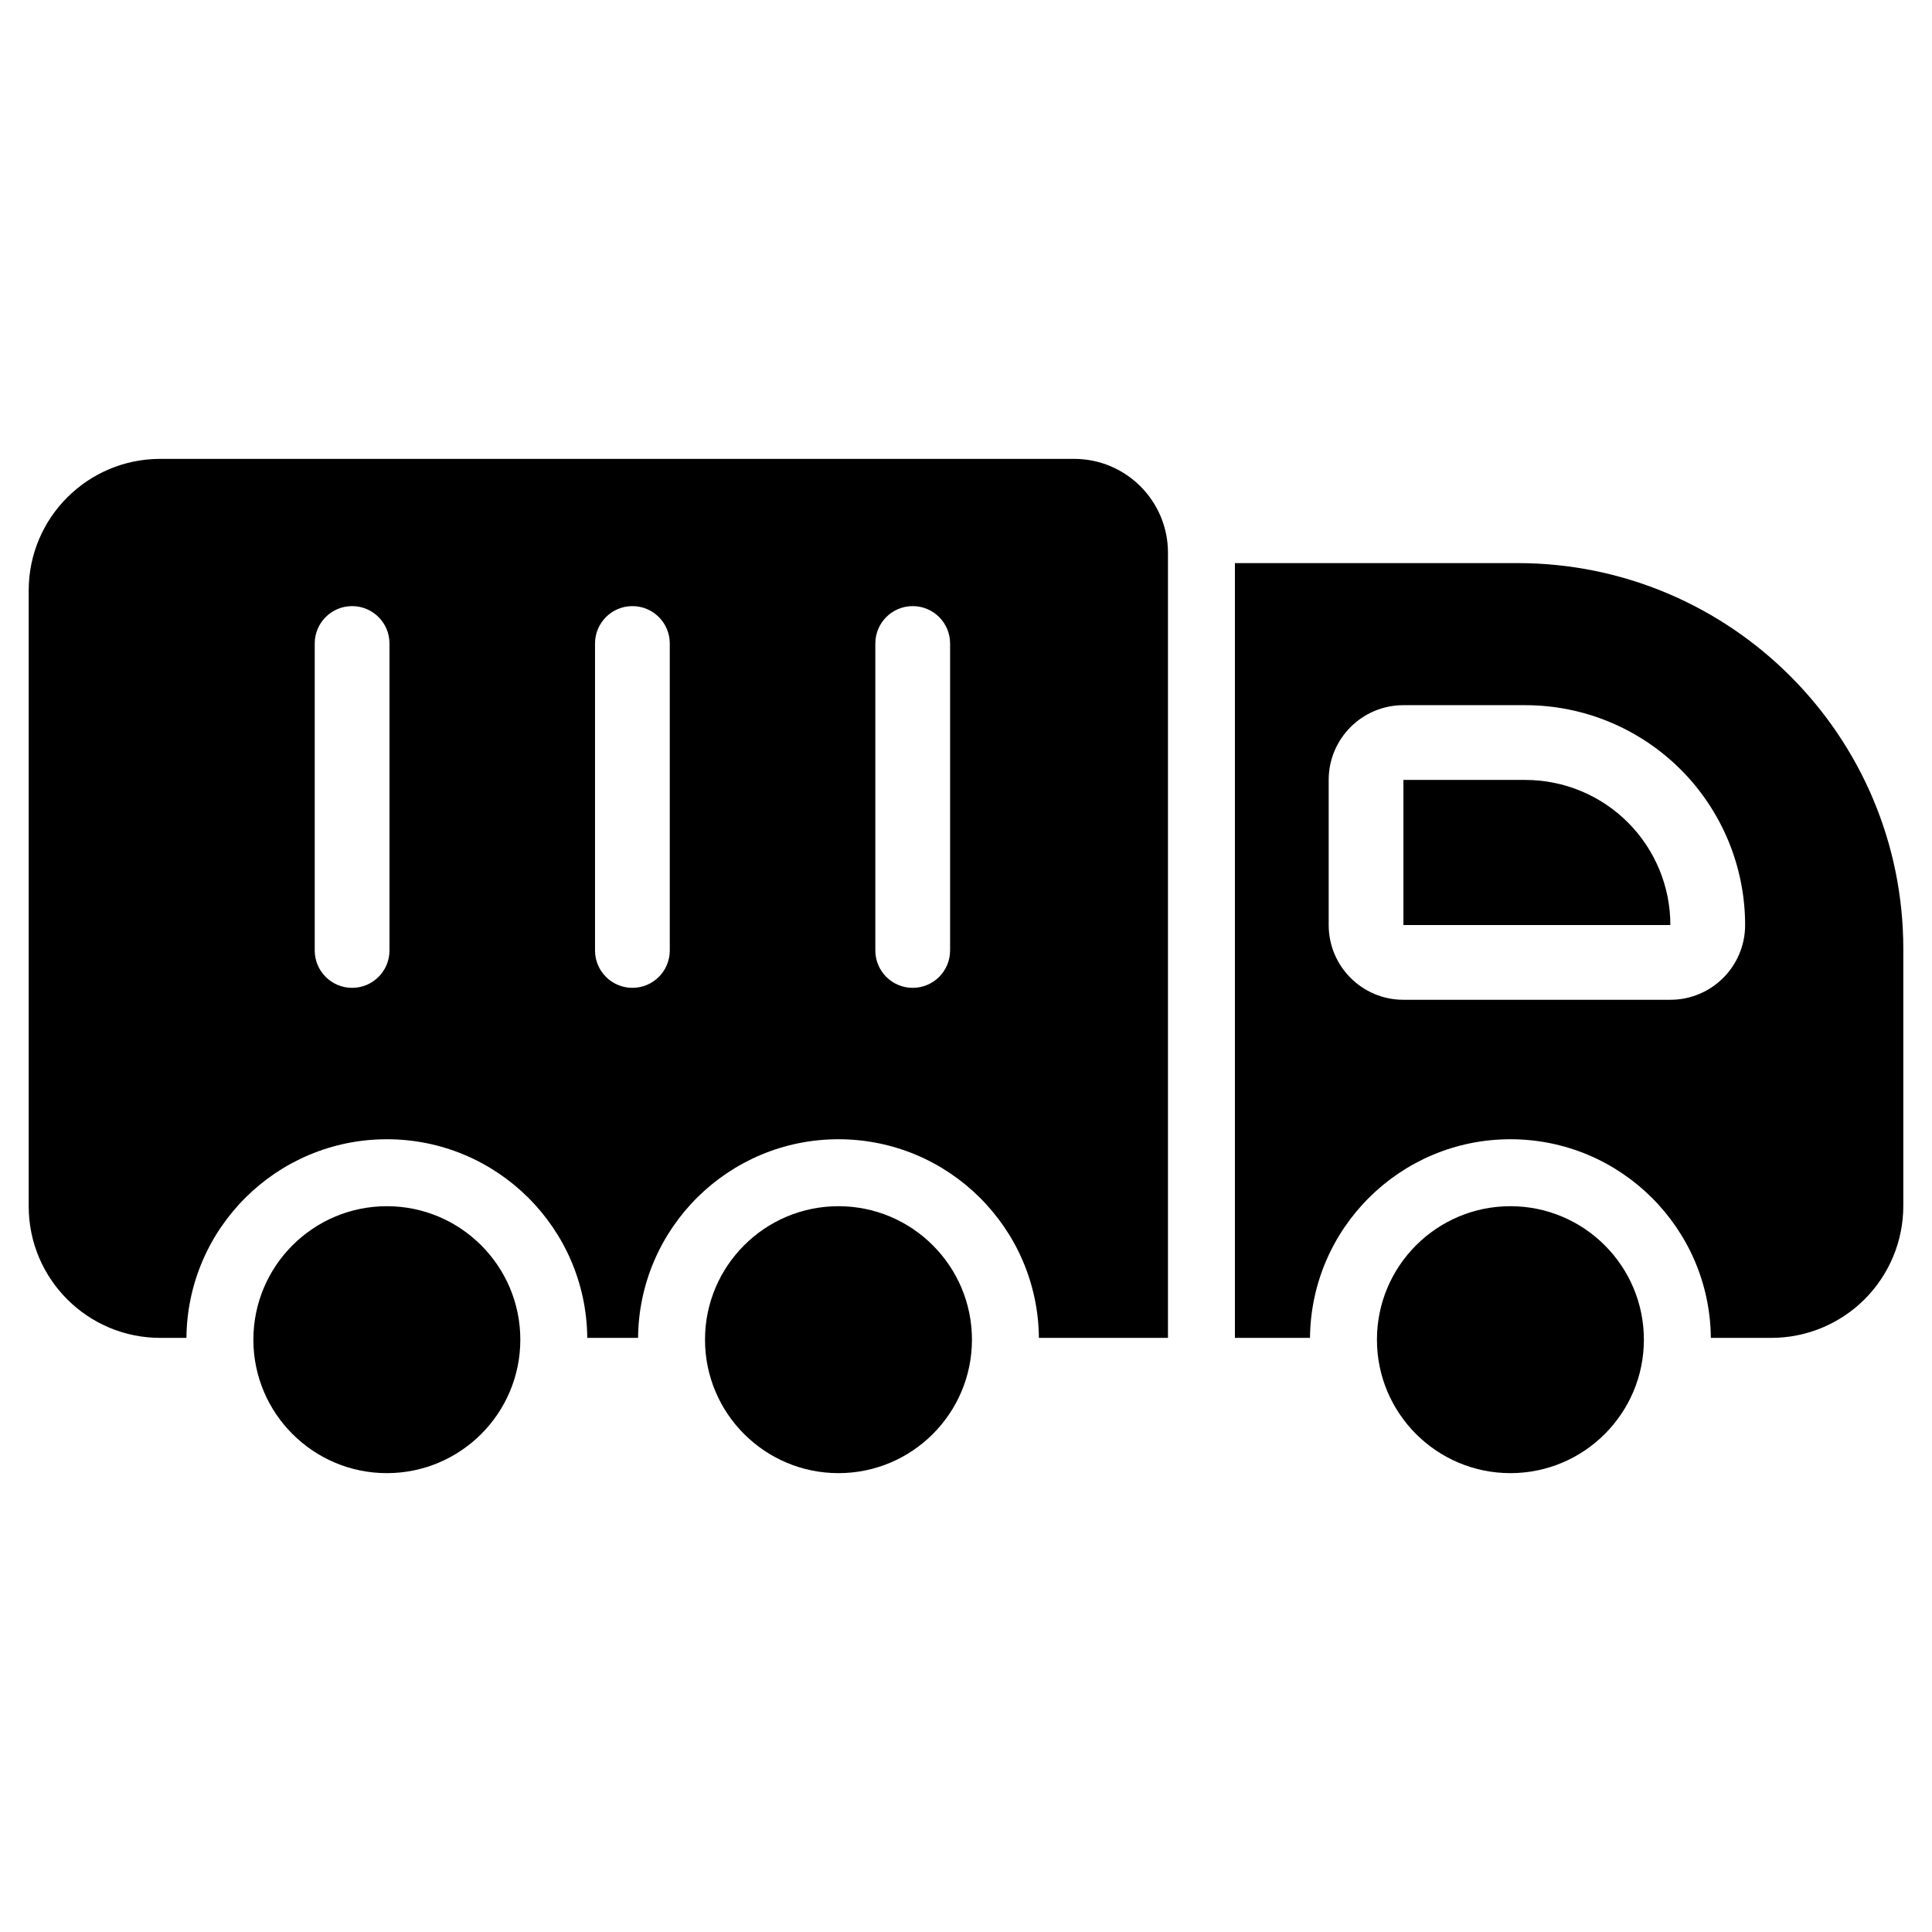 <svg xmlns="http://www.w3.org/2000/svg" fill-rule="evenodd" stroke-linejoin="round" stroke-miterlimit="2" clip-rule="evenodd" viewBox="0 0 101 101"><path d="M20.224,63.057c3.851,-0 6.977,3.127 6.977,6.978c0,3.851 -3.126,6.977 -6.977,6.977c-3.851,-0 -6.978,-3.126 -6.978,-6.977c0,-3.851 3.127,-6.978 6.978,-6.978Zm58.737,-0c3.85,-0 6.977,3.127 6.977,6.978c0,3.851 -3.127,6.977 -6.977,6.977c-3.851,-0 -6.978,-3.126 -6.978,-6.977c0,-3.851 3.127,-6.978 6.978,-6.978Zm-35.128,-0c3.851,-0 6.978,3.127 6.978,6.978c0,3.851 -3.127,6.977 -6.978,6.977c-3.851,-0 -6.977,-3.126 -6.977,-6.977c0,-3.851 3.126,-6.978 6.977,-6.978Zm17.225,6.884l-6.747,-0c-0.051,-5.74 -4.727,-10.384 -10.478,-10.384c-5.751,-0 -10.426,4.644 -10.477,10.384l-2.655,-0c-0.051,-5.74 -4.726,-10.384 -10.477,-10.384c-5.751,-0 -10.427,4.644 -10.478,10.384l-1.366,-0c-3.799,0.001 -6.88,-3.079 -6.88,-6.88l0,-32.192c0,-3.8 3.081,-6.88 6.88,-6.88l47.771,-0c2.71,-0.001 4.907,2.197 4.907,4.907c0,11.847 0,41.045 0,41.045Zm3.5,-40.504l14.768,-0c11.142,-0 20.174,9.032 20.174,20.174l0,13.43c0,1.83 -0.727,3.585 -2.021,4.88c-1.294,1.293 -3.049,2.02 -4.879,2.02l-3.162,-0c-0.051,-5.74 -4.727,-10.384 -10.477,-10.384c-5.751,-0 -10.427,4.644 -10.478,10.384l-3.925,-0l0,-40.504Zm26.672,18.921c0,-3.048 -1.211,-5.971 -3.366,-8.127c-2.155,-2.155 -5.079,-3.366 -8.126,-3.366l-6.371,-0c-2.158,-0 -3.907,1.75 -3.907,3.908l0,7.585c0,2.158 1.749,3.908 3.907,3.908l13.955,-0c2.158,-0 3.908,-1.75 3.908,-3.908Zm-74.777,-14.719l0,16.05c0,1.078 0.875,1.953 1.954,1.953c1.078,-0 1.954,-0.875 1.954,-1.953l0,-16.05c0,-1.078 -0.876,-1.953 -1.954,-1.953c-1.079,-0 -1.954,0.875 -1.954,1.953Zm14.653,-0l0,16.05c0,1.078 0.876,1.953 1.954,1.953c1.079,-0 1.954,-0.875 1.954,-1.953l0,-16.05c0,-1.078 -0.875,-1.953 -1.954,-1.953c-1.078,-0 -1.954,0.875 -1.954,1.953Zm14.654,-0l0,16.05c0,1.078 0.875,1.953 1.954,1.953c1.078,-0 1.954,-0.875 1.954,-1.953l0,-16.05c0,-1.078 -0.876,-1.953 -1.954,-1.953c-1.079,-0 -1.954,0.875 -1.954,1.953Zm41.562,14.719c0,-2.012 -0.799,-3.941 -2.221,-5.364c-1.423,-1.422 -3.352,-2.221 -5.363,-2.221l-6.371,-0l0,7.585l13.955,-0Z"/></svg>